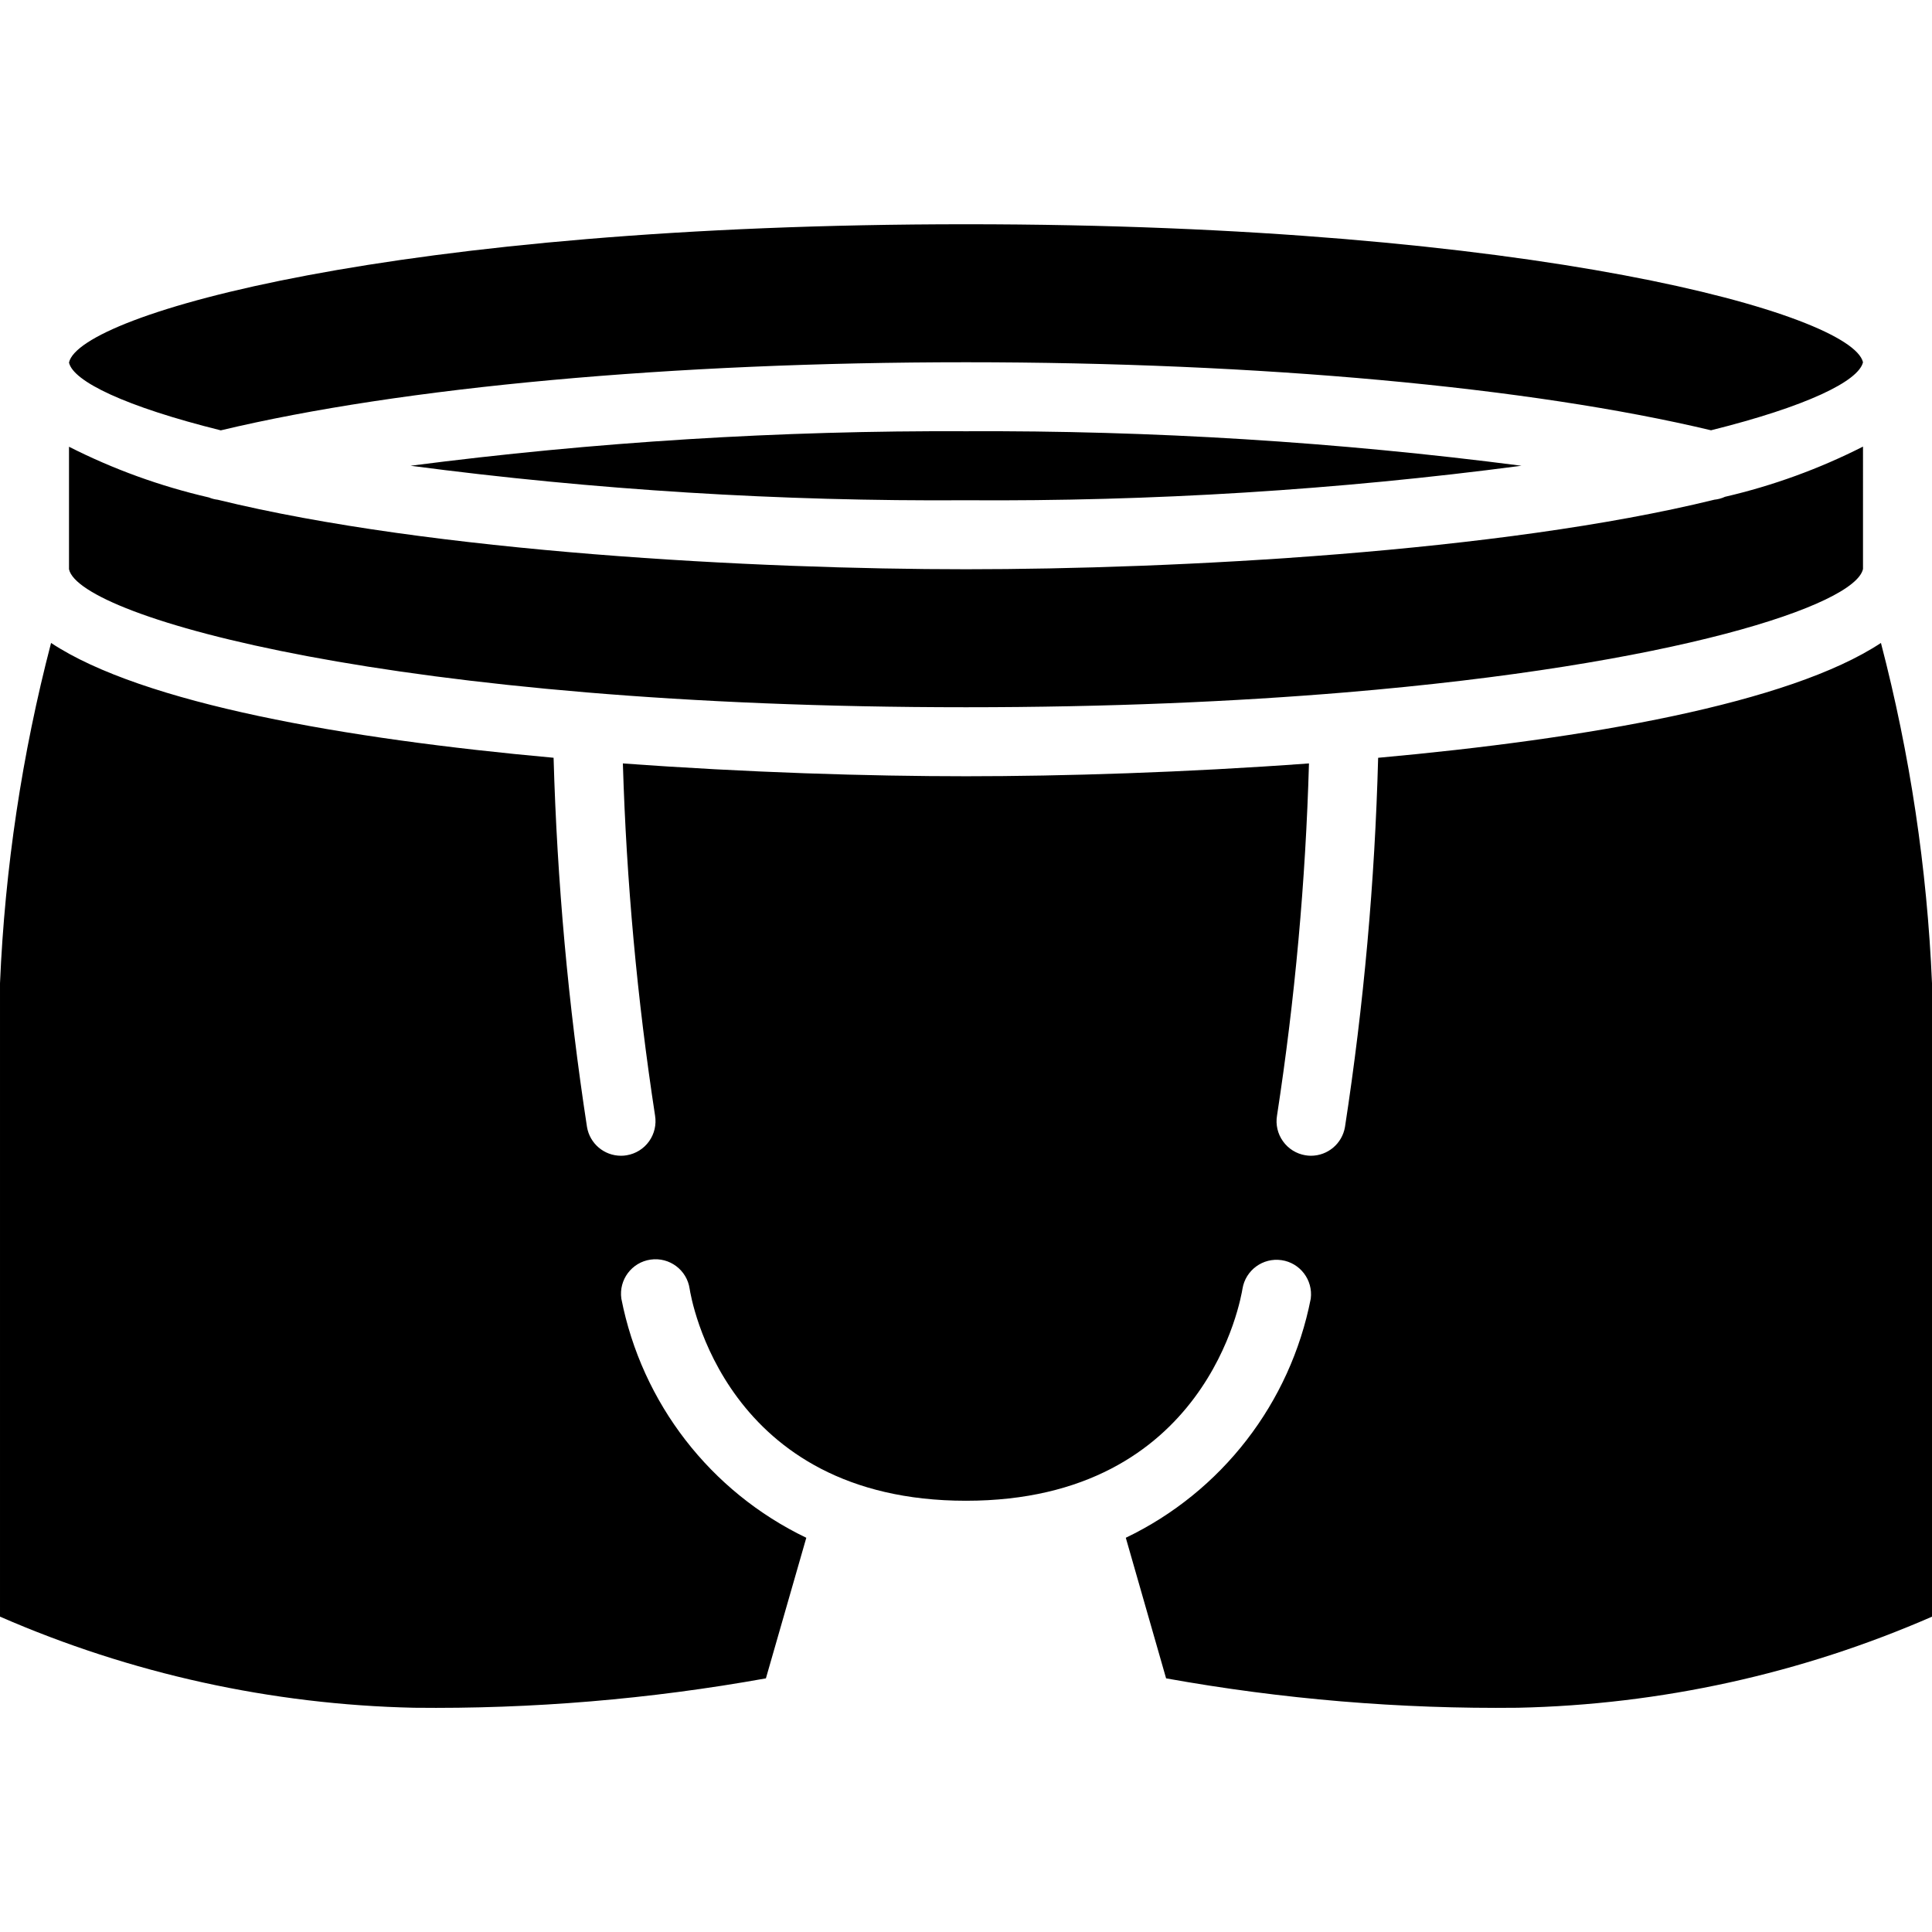 <svg height="512" viewBox="0 0 56 43" width="512" xmlns="http://www.w3.org/2000/svg"><g id="Page-1" fill="none" fill-rule="evenodd"><g id="008---Boxer-Briefs" fill="rgb(0,0,0)" fill-rule="nonzero"><path id="Shape" d="m54 9.992c-.223 1.049-5.447 2.779-15.009 3.578-3.191.267-6.863.43-10.991.43-16.514 0-25.7-2.609-26-4v-3.551c1.287.653 2.649 1.146 4.055 1.47.082.034.167.056.255.066 6.217 1.525 15.638 2.015 21.69 2.015s15.475-.49 21.692-2.016c.107-.011.211-.039.308-.084 1.387-.322 2.73-.81 4-1.455zm-42.1-2.992c5.338-.691 10.717-1.025 16.1-1 5.383-.025 10.762.309 16.1 1-5.337.703-10.717 1.037-16.1 1-5.383.036-10.763-.298-16.1-1zm16.1-7c16.483 0 25.671 2.6 26 4-.129.55-1.641 1.283-4.405 1.972-5.254-1.254-13.095-1.972-21.595-1.972s-16.348.719-21.6 1.974c-2.77-.689-4.281-1.421-4.4-1.965.3-1.402 9.493-4.009 26-4.009zm28 40.36c-3.789 1.654-7.866 2.551-12 2.64-3.419.039-6.835-.247-10.2-.852l-1.168-4.075c2.781-1.335 4.768-3.904 5.361-6.931.069-.541-.309-1.038-.848-1.116-.54-.078-1.043.291-1.131.829-.041.245-1.014 6.145-8.014 6.145s-7.973-5.9-8.01-6.142c-.078-.547-.585-.926-1.132-.848s-.926.585-.848 1.132c.593 3.027 2.58 5.596 5.361 6.931l-1.171 4.075c-3.365.605-6.781.891-10.2.852-4.134-.091-8.21-.988-12-2.641v-18.359c.142-3.331.638-6.638 1.48-9.864 2.655 1.756 8.531 2.782 14.566 3.328.101 3.583.424 7.157.968 10.7.08.482.497.836.986.836.055 0.0.111-.004.165-.014.262-.044.495-.189.649-.405.154-.216.216-.484.173-.746-.519-3.38-.83-6.789-.933-10.207 3.6.265 7.138.372 9.947.372s6.339-.107 9.94-.372c-.097 3.418-.406 6.827-.926 10.207-.044.262.018.53.173.746.154.216.388.362.649.405.054.009.108.014.163.014.488-.001.904-.354.985-.835.545-3.543.866-7.117.961-10.7 6.037-.547 11.917-1.573 14.574-3.329.842 3.226 1.338 6.533 1.48 9.864z"/></g></g></svg>